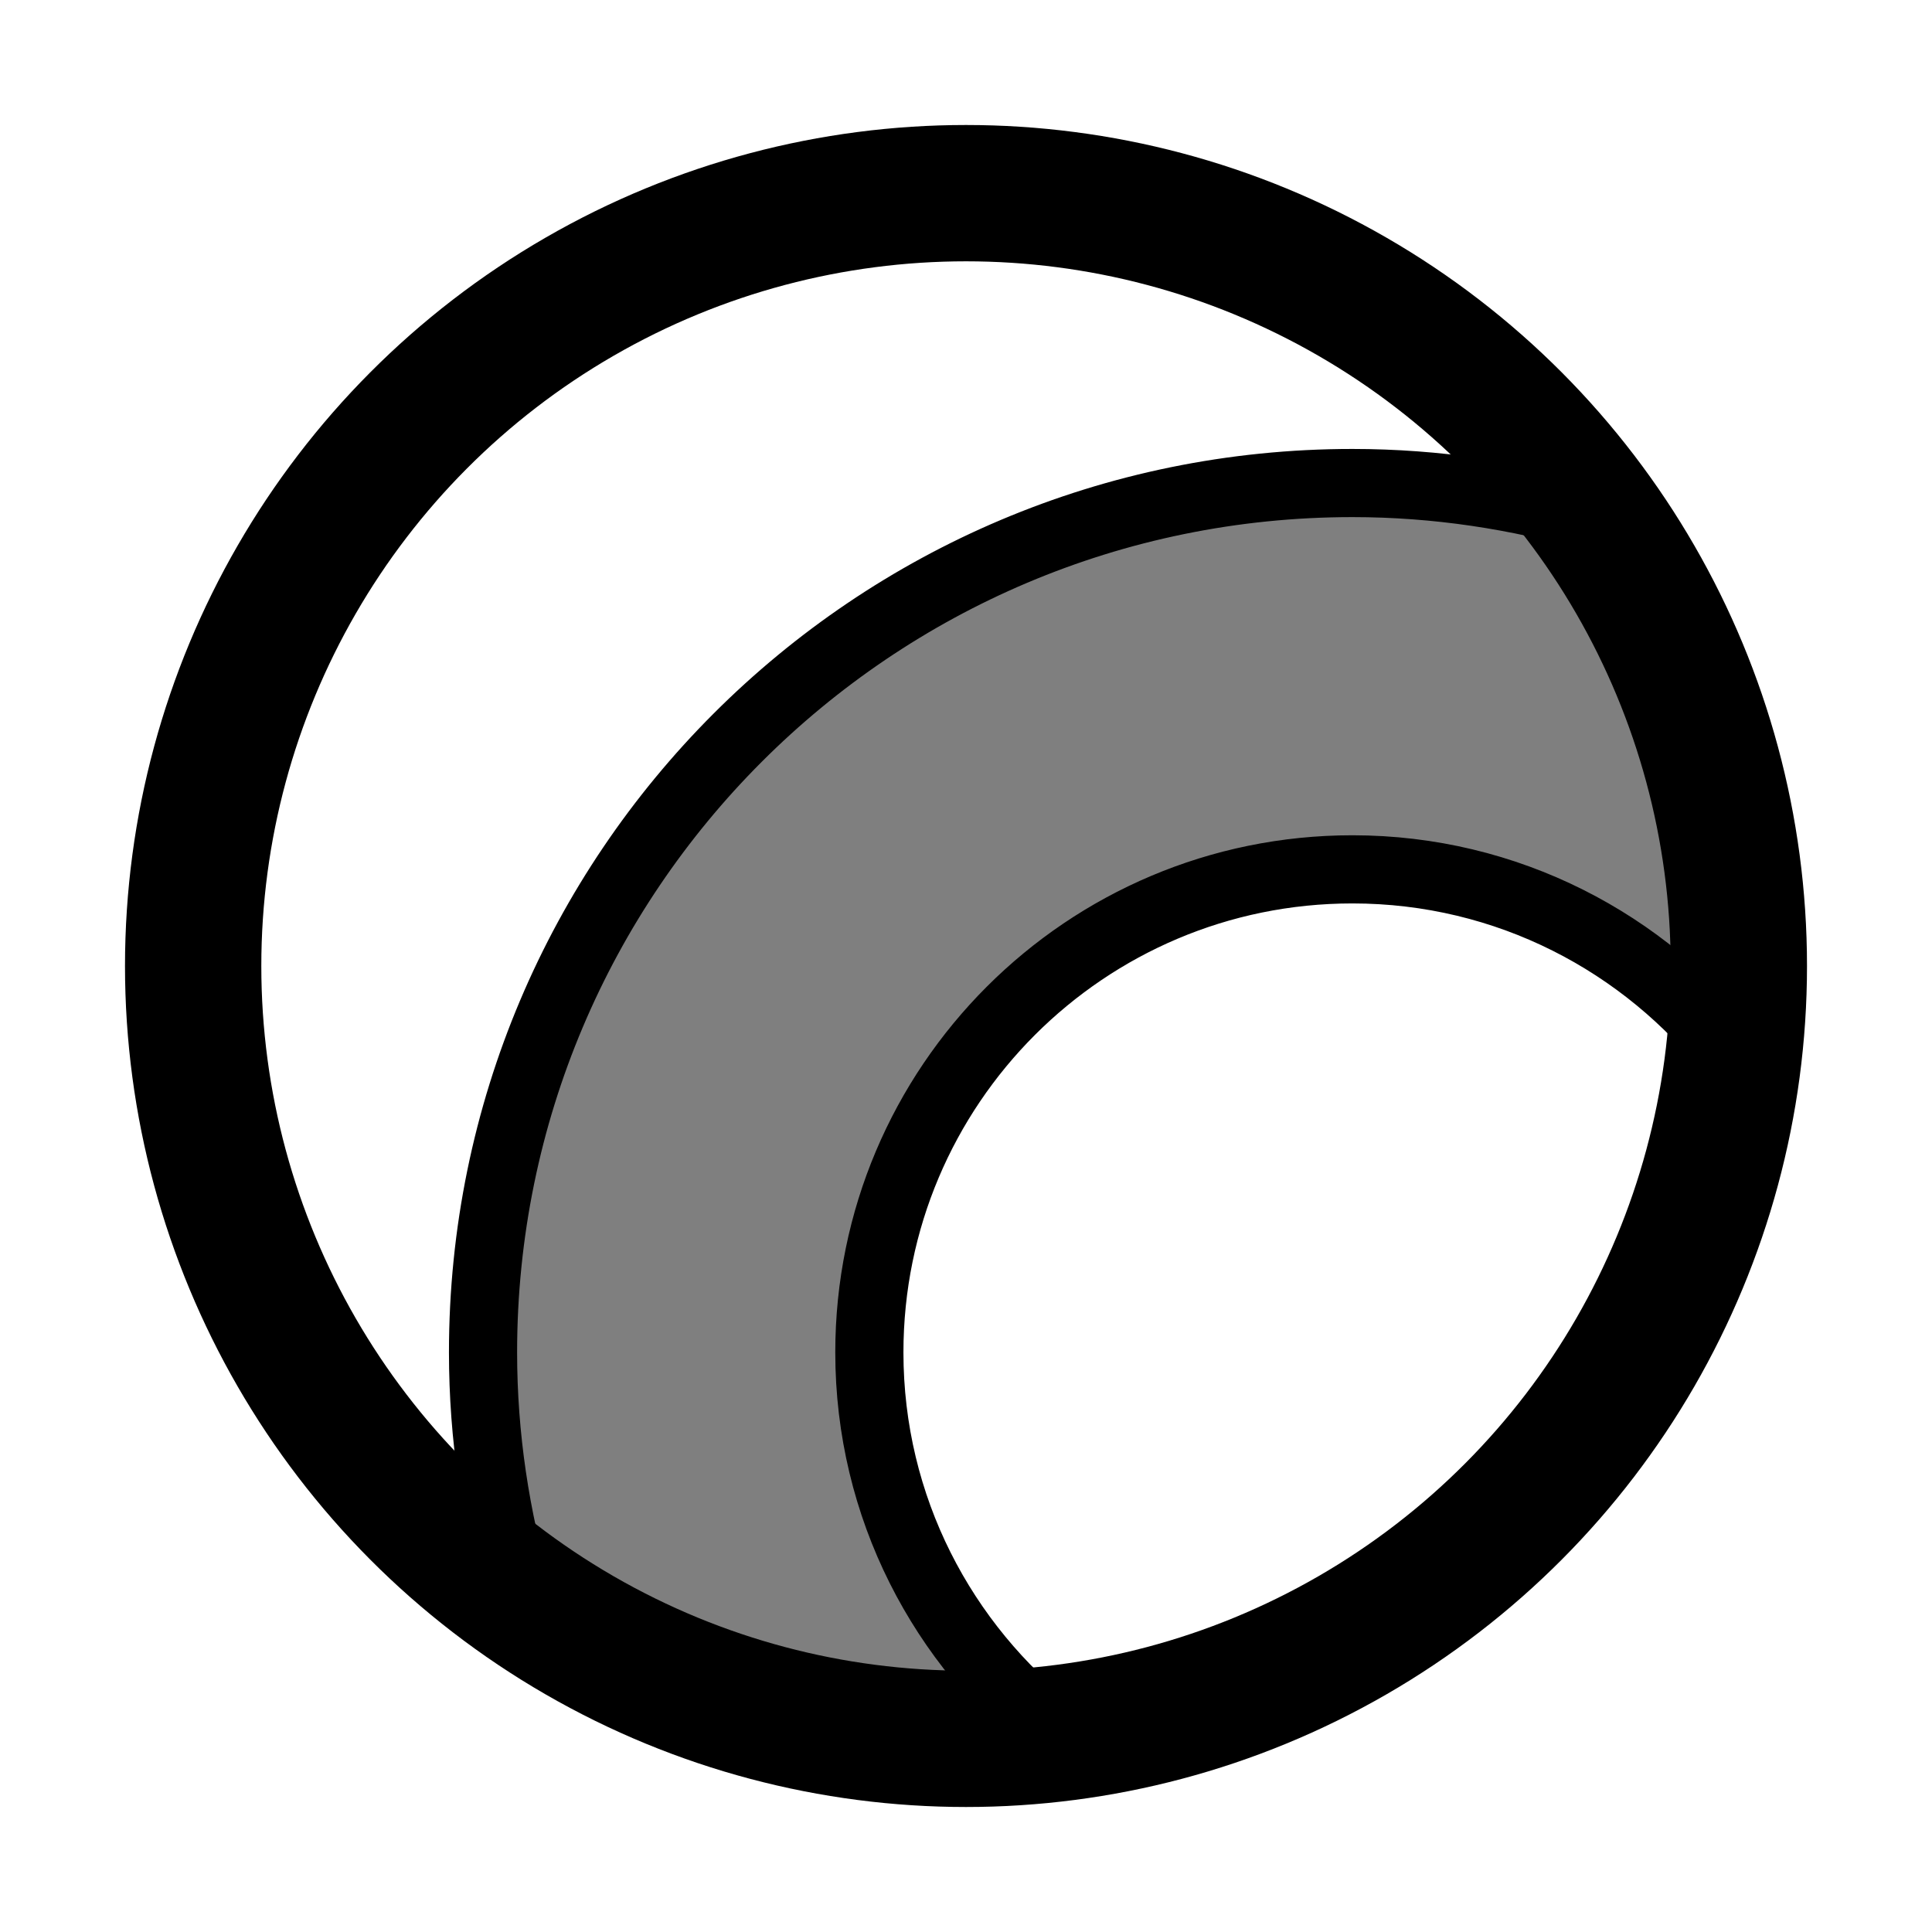 <?xml version="1.0" encoding="utf-8"?>
<!-- Generator: Adobe Illustrator 22.1.0, SVG Export Plug-In . SVG Version: 6.00 Build 0)  -->
<svg version="1.1" xmlns="http://www.w3.org/2000/svg" xmlns:xlink="http://www.w3.org/1999/xlink" x="0px" y="0px"
	 viewBox="0 0 28.346 28.346" style="enable-background:new 0 0 28.346 28.346;" xml:space="preserve">
<style type="text/css">
	.st0{fill:none;stroke:#000000;stroke-width:2;stroke-miterlimit:10;}
	.st1{display:none;}
	.st2{display:inline;fill:none;stroke:#000000;stroke-miterlimit:10;enable-background:new    ;}
	.st3{fill-opacity:0.5;stroke:#000000;stroke-miterlimit:10;enable-background:new    ;}
	.st4{display:inline;fill:none;stroke:#000000;stroke-linejoin:round;stroke-miterlimit:10;}
</style>
<g id="图层_1">
	<g id="图层_2_1_">
		<circle class="st0" cx="14.173" cy="14.173" r="11.339"/>
	</g>
</g>
<g id="图层_2" class="st1">
	<path class="st2" d="M19.843,7.087c-7.045,0-12.756,5.711-12.756,12.756s5.711,12.756,12.756,12.756s12.756-5.711,12.756-12.756
		S26.888,7.087,19.843,7.087z M19.843,26.93c-3.914,0-7.087-3.173-7.087-7.087s3.173-7.087,7.087-7.087s7.087,3.173,7.087,7.087
		S23.757,26.93,19.843,26.93z"/>
</g>
<g id="图层_3">
	<path class="st3" d="M7.087,19.843c0,1.236,0.185,2.428,0.513,3.558c1.855,1.324,4.12,2.111,6.573,2.111
		c0.447,0,0.886-0.033,1.319-0.083c-1.663-1.297-2.737-3.314-2.737-5.587c0-3.914,3.173-7.087,7.087-7.087
		c2.272,0,4.29,1.074,5.587,2.737c0.05-0.433,0.083-0.872,0.083-1.319c0-2.453-0.787-4.718-2.111-6.573
		c-1.13-0.328-2.322-0.513-3.558-0.513C12.798,7.087,7.087,12.798,7.087,19.843z"/>
</g>
<g id="图层_5" class="st1">
	<path class="st4" d="M7.087,19.843c0-7.045,5.711-12.756,12.756-12.756c1.236,0,2.428,0.185,3.558,0.513
		c-2.056-2.881-5.419-4.766-9.228-4.766c-6.262,0-11.339,5.077-11.339,11.339c0,3.809,1.885,7.172,4.766,9.228
		C7.272,22.27,7.087,21.079,7.087,19.843z"/>
</g>
<g id="图层_6" class="st1">
	<path class="st2" d="M25.429,15.492c-1.297-1.663-3.314-2.737-5.587-2.737c-3.914,0-7.087,3.173-7.087,7.087
		c0,2.272,1.074,4.29,2.737,5.587C20.699,24.825,24.825,20.699,25.429,15.492z"/>
</g>
</svg>
